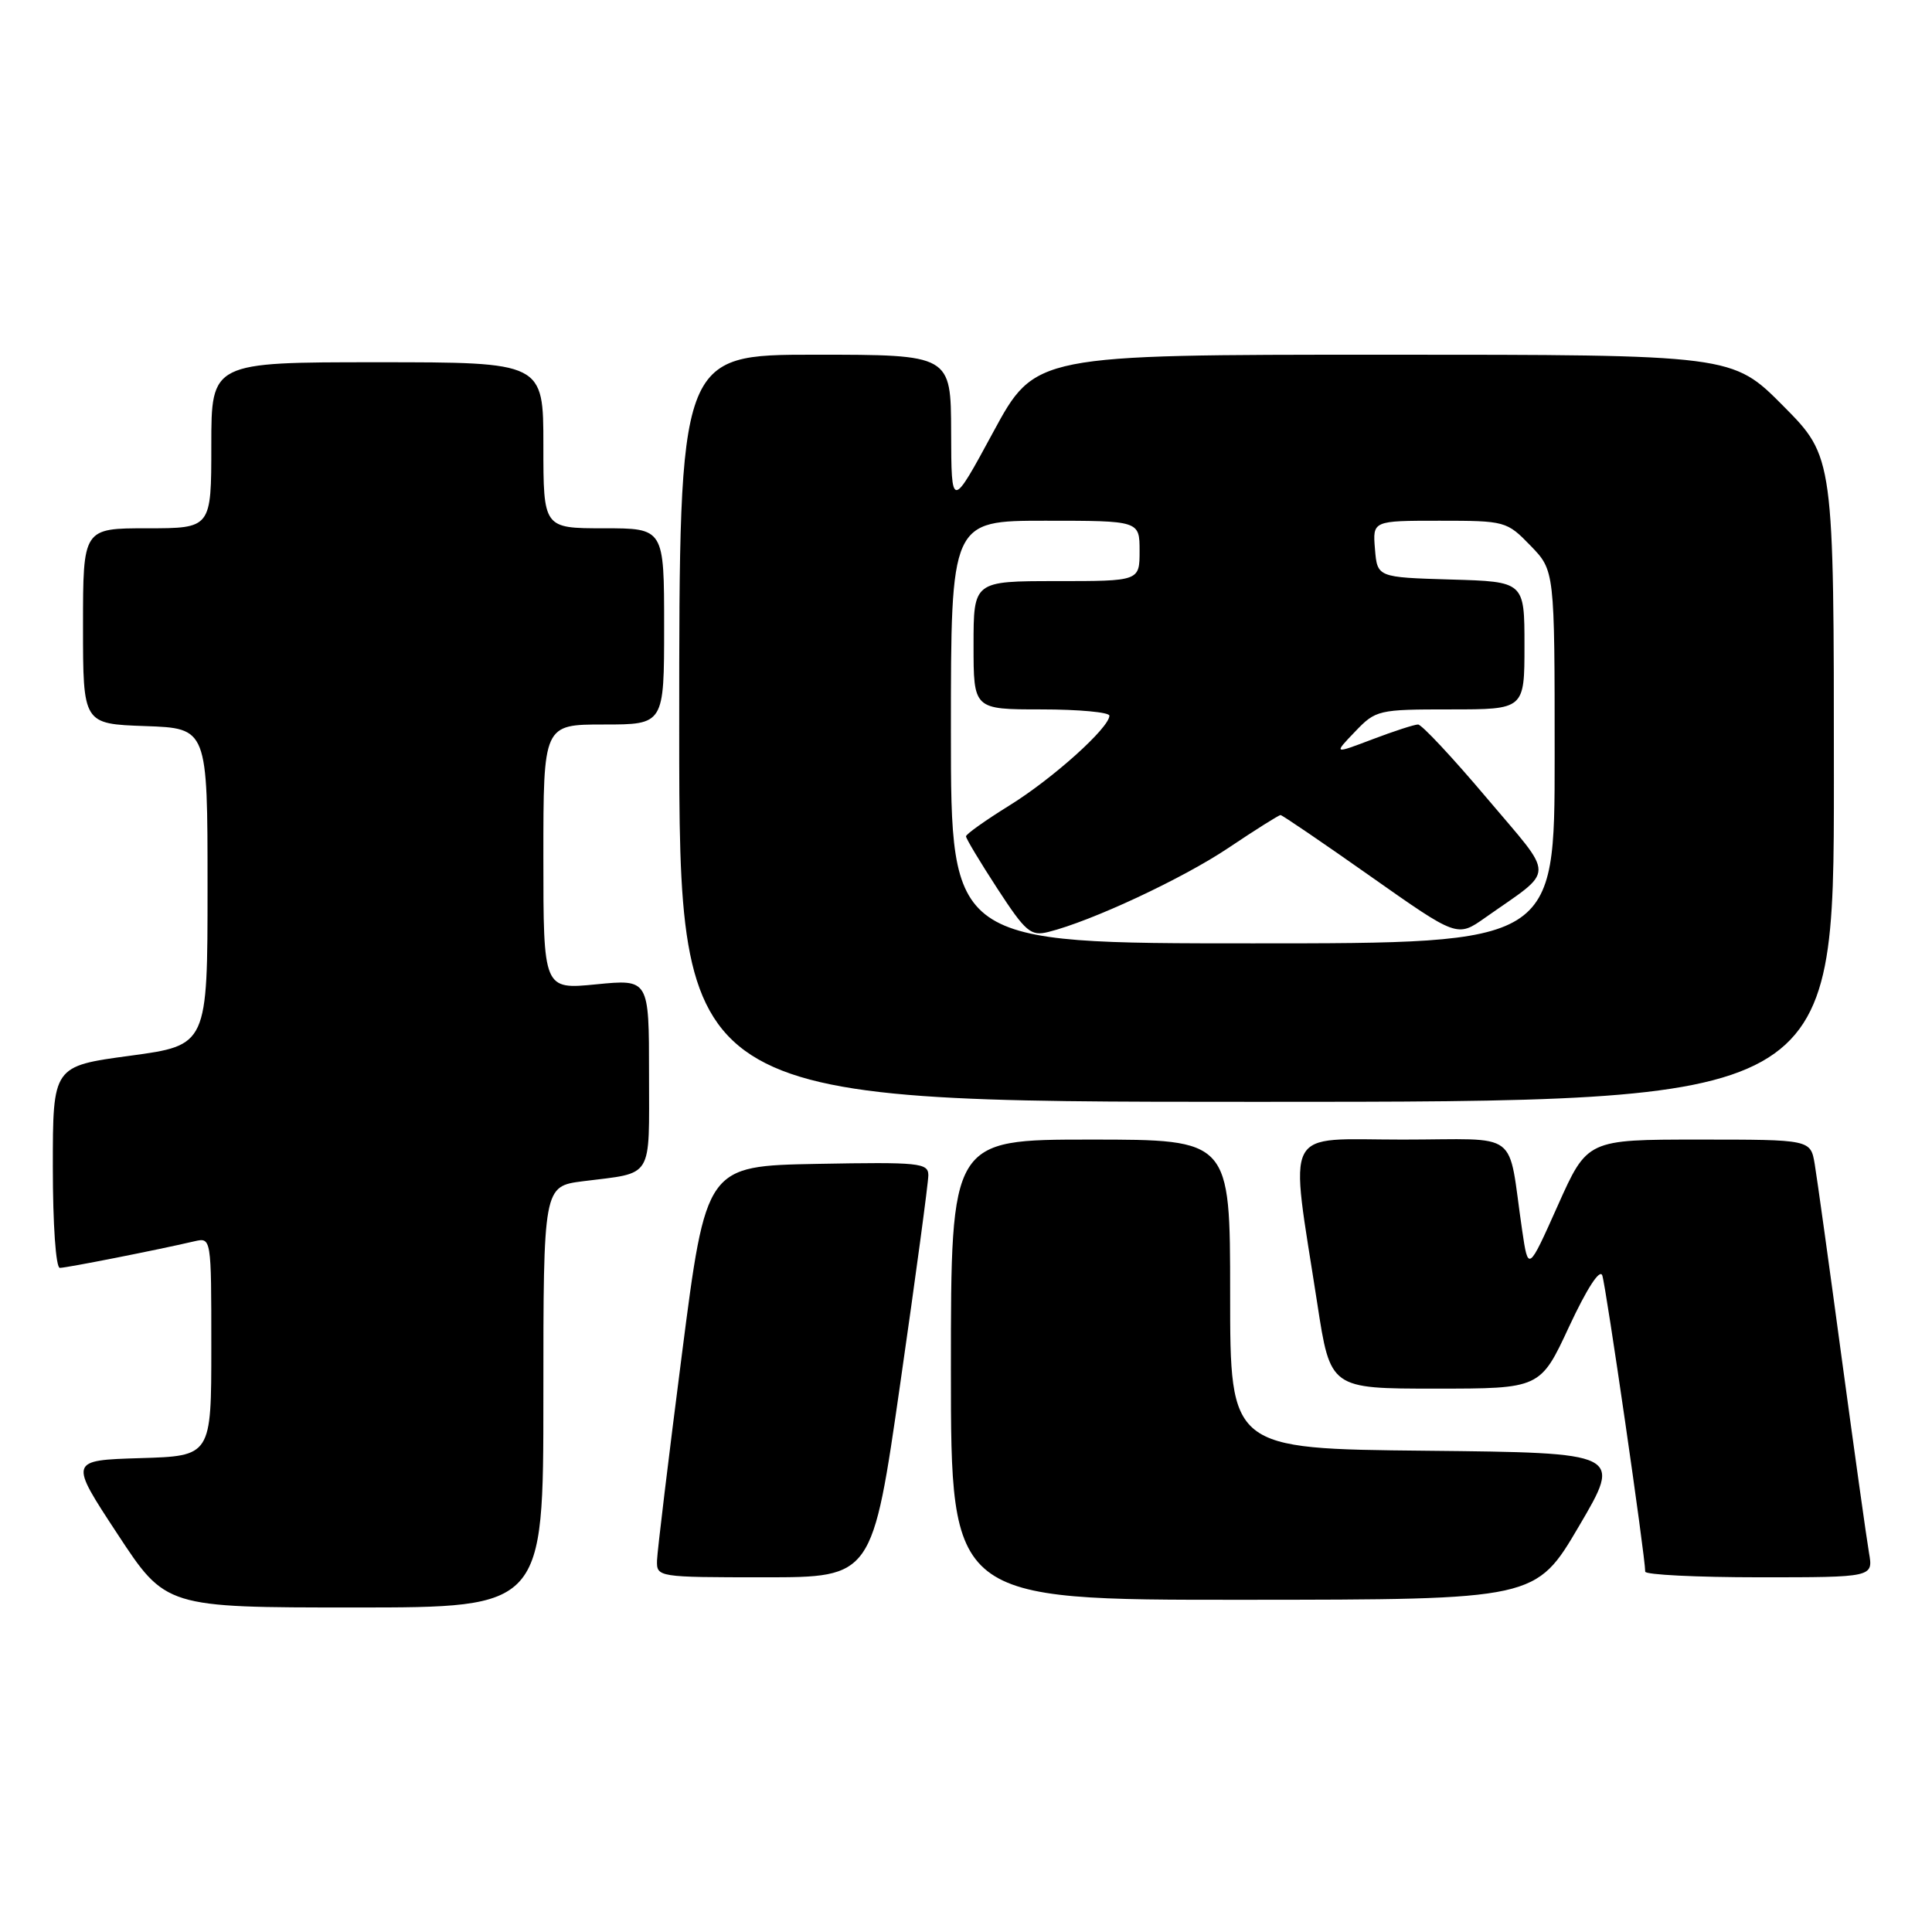 <?xml version="1.0" encoding="UTF-8" standalone="no"?>
<!DOCTYPE svg PUBLIC "-//W3C//DTD SVG 1.1//EN" "http://www.w3.org/Graphics/SVG/1.1/DTD/svg11.dtd" >
<svg xmlns="http://www.w3.org/2000/svg" xmlns:xlink="http://www.w3.org/1999/xlink" version="1.1" viewBox="0 0 256 256">
 <g >
 <path fill="currentColor"
d=" M 72.00 185.09 C 72.00 157.19 72.00 157.19 77.25 156.52 C 86.68 155.33 86.00 156.43 86.00 142.30 C 86.00 129.74 86.00 129.74 79.00 130.43 C 72.00 131.12 72.00 131.12 72.00 113.56 C 72.00 96.00 72.00 96.00 80.00 96.00 C 88.00 96.00 88.00 96.00 88.00 83.00 C 88.00 70.00 88.00 70.00 80.00 70.00 C 72.00 70.00 72.00 70.00 72.00 59.00 C 72.00 48.00 72.00 48.00 50.00 48.00 C 28.00 48.00 28.00 48.00 28.00 59.00 C 28.00 70.00 28.00 70.00 19.50 70.00 C 11.00 70.00 11.00 70.00 11.00 82.96 C 11.00 95.92 11.00 95.92 19.25 96.21 C 27.50 96.50 27.50 96.50 27.50 117.50 C 27.50 138.50 27.50 138.50 17.25 139.89 C 7.00 141.27 7.00 141.27 7.00 154.64 C 7.00 162.26 7.40 168.00 7.93 168.00 C 8.81 168.00 20.77 165.64 25.75 164.48 C 28.00 163.96 28.00 163.96 28.00 178.44 C 28.00 192.93 28.00 192.93 18.58 193.21 C 9.15 193.50 9.15 193.50 15.56 203.25 C 21.96 213.00 21.96 213.00 46.98 213.00 C 72.00 213.00 72.00 213.00 72.00 185.09 Z  M 209.22 202.23 C 214.94 192.50 214.94 192.50 188.97 192.23 C 163.00 191.97 163.00 191.97 163.00 171.48 C 163.00 151.00 163.00 151.00 144.50 151.00 C 126.00 151.00 126.00 151.00 126.00 181.50 C 126.00 212.00 126.00 212.00 164.75 211.98 C 203.50 211.96 203.50 211.96 209.22 202.23 Z  M 119.30 183.25 C 121.34 169.09 123.01 156.70 123.01 155.72 C 123.00 154.09 121.82 153.97 108.28 154.22 C 93.56 154.50 93.56 154.50 90.35 179.50 C 88.58 193.25 87.10 205.51 87.06 206.75 C 87.00 208.98 87.12 209.00 101.30 209.00 C 115.60 209.00 115.60 209.00 119.30 183.25 Z  M 247.65 205.75 C 247.34 203.96 245.72 192.38 244.04 180.00 C 242.37 167.62 240.76 156.04 240.46 154.25 C 239.91 151.00 239.91 151.00 225.11 151.00 C 210.32 151.00 210.32 151.00 206.41 159.75 C 202.50 168.50 202.50 168.50 201.69 163.00 C 199.70 149.46 201.74 151.00 185.81 151.00 C 169.78 151.00 170.87 148.89 174.55 172.75 C 176.28 184.00 176.28 184.00 190.19 184.00 C 204.10 184.00 204.10 184.00 207.93 175.75 C 210.27 170.74 211.98 168.09 212.31 169.00 C 212.79 170.33 218.02 206.35 218.00 208.25 C 218.00 208.66 224.80 209.00 233.11 209.00 C 248.22 209.00 248.22 209.00 247.65 205.75 Z  M 243.00 103.28 C 243.00 60.55 243.00 60.55 236.28 53.78 C 229.55 47.00 229.55 47.00 183.36 47.00 C 137.16 47.00 137.16 47.00 131.61 57.25 C 126.06 67.50 126.06 67.50 126.03 57.25 C 126.00 47.00 126.00 47.00 108.00 47.00 C 90.00 47.00 90.00 47.00 90.00 96.50 C 90.00 146.00 90.00 146.00 166.50 146.00 C 243.00 146.00 243.00 146.00 243.00 103.28 Z  M 126.00 97.00 C 126.00 69.00 126.00 69.00 138.50 69.00 C 151.00 69.00 151.00 69.00 151.00 73.00 C 151.00 77.00 151.00 77.00 140.00 77.00 C 129.00 77.00 129.00 77.00 129.00 85.50 C 129.00 94.00 129.00 94.00 138.00 94.00 C 142.95 94.00 147.00 94.38 147.00 94.83 C 147.00 96.43 139.46 103.20 133.75 106.73 C 130.59 108.69 128.00 110.53 128.00 110.82 C 128.00 111.12 129.87 114.23 132.16 117.75 C 135.91 123.50 136.58 124.07 138.91 123.49 C 144.64 122.06 156.69 116.43 162.79 112.34 C 166.35 109.95 169.45 108.00 169.68 108.00 C 169.90 108.00 175.26 111.65 181.59 116.11 C 193.09 124.21 193.09 124.21 196.79 121.60 C 206.19 114.97 206.18 116.61 196.96 105.69 C 192.46 100.36 188.38 96.00 187.90 96.00 C 187.42 96.00 184.70 96.88 181.86 97.96 C 176.70 99.92 176.70 99.92 179.54 96.96 C 182.30 94.07 182.62 94.00 192.19 94.00 C 202.00 94.00 202.00 94.00 202.00 85.54 C 202.00 77.07 202.00 77.07 192.25 76.79 C 182.50 76.50 182.50 76.50 182.19 72.75 C 181.88 69.00 181.88 69.00 190.74 69.00 C 199.46 69.00 199.66 69.06 202.80 72.30 C 206.00 75.60 206.00 75.60 206.00 100.30 C 206.00 125.00 206.00 125.00 166.00 125.00 C 126.00 125.00 126.00 125.00 126.00 97.00 Z "/>
</g>
</svg>